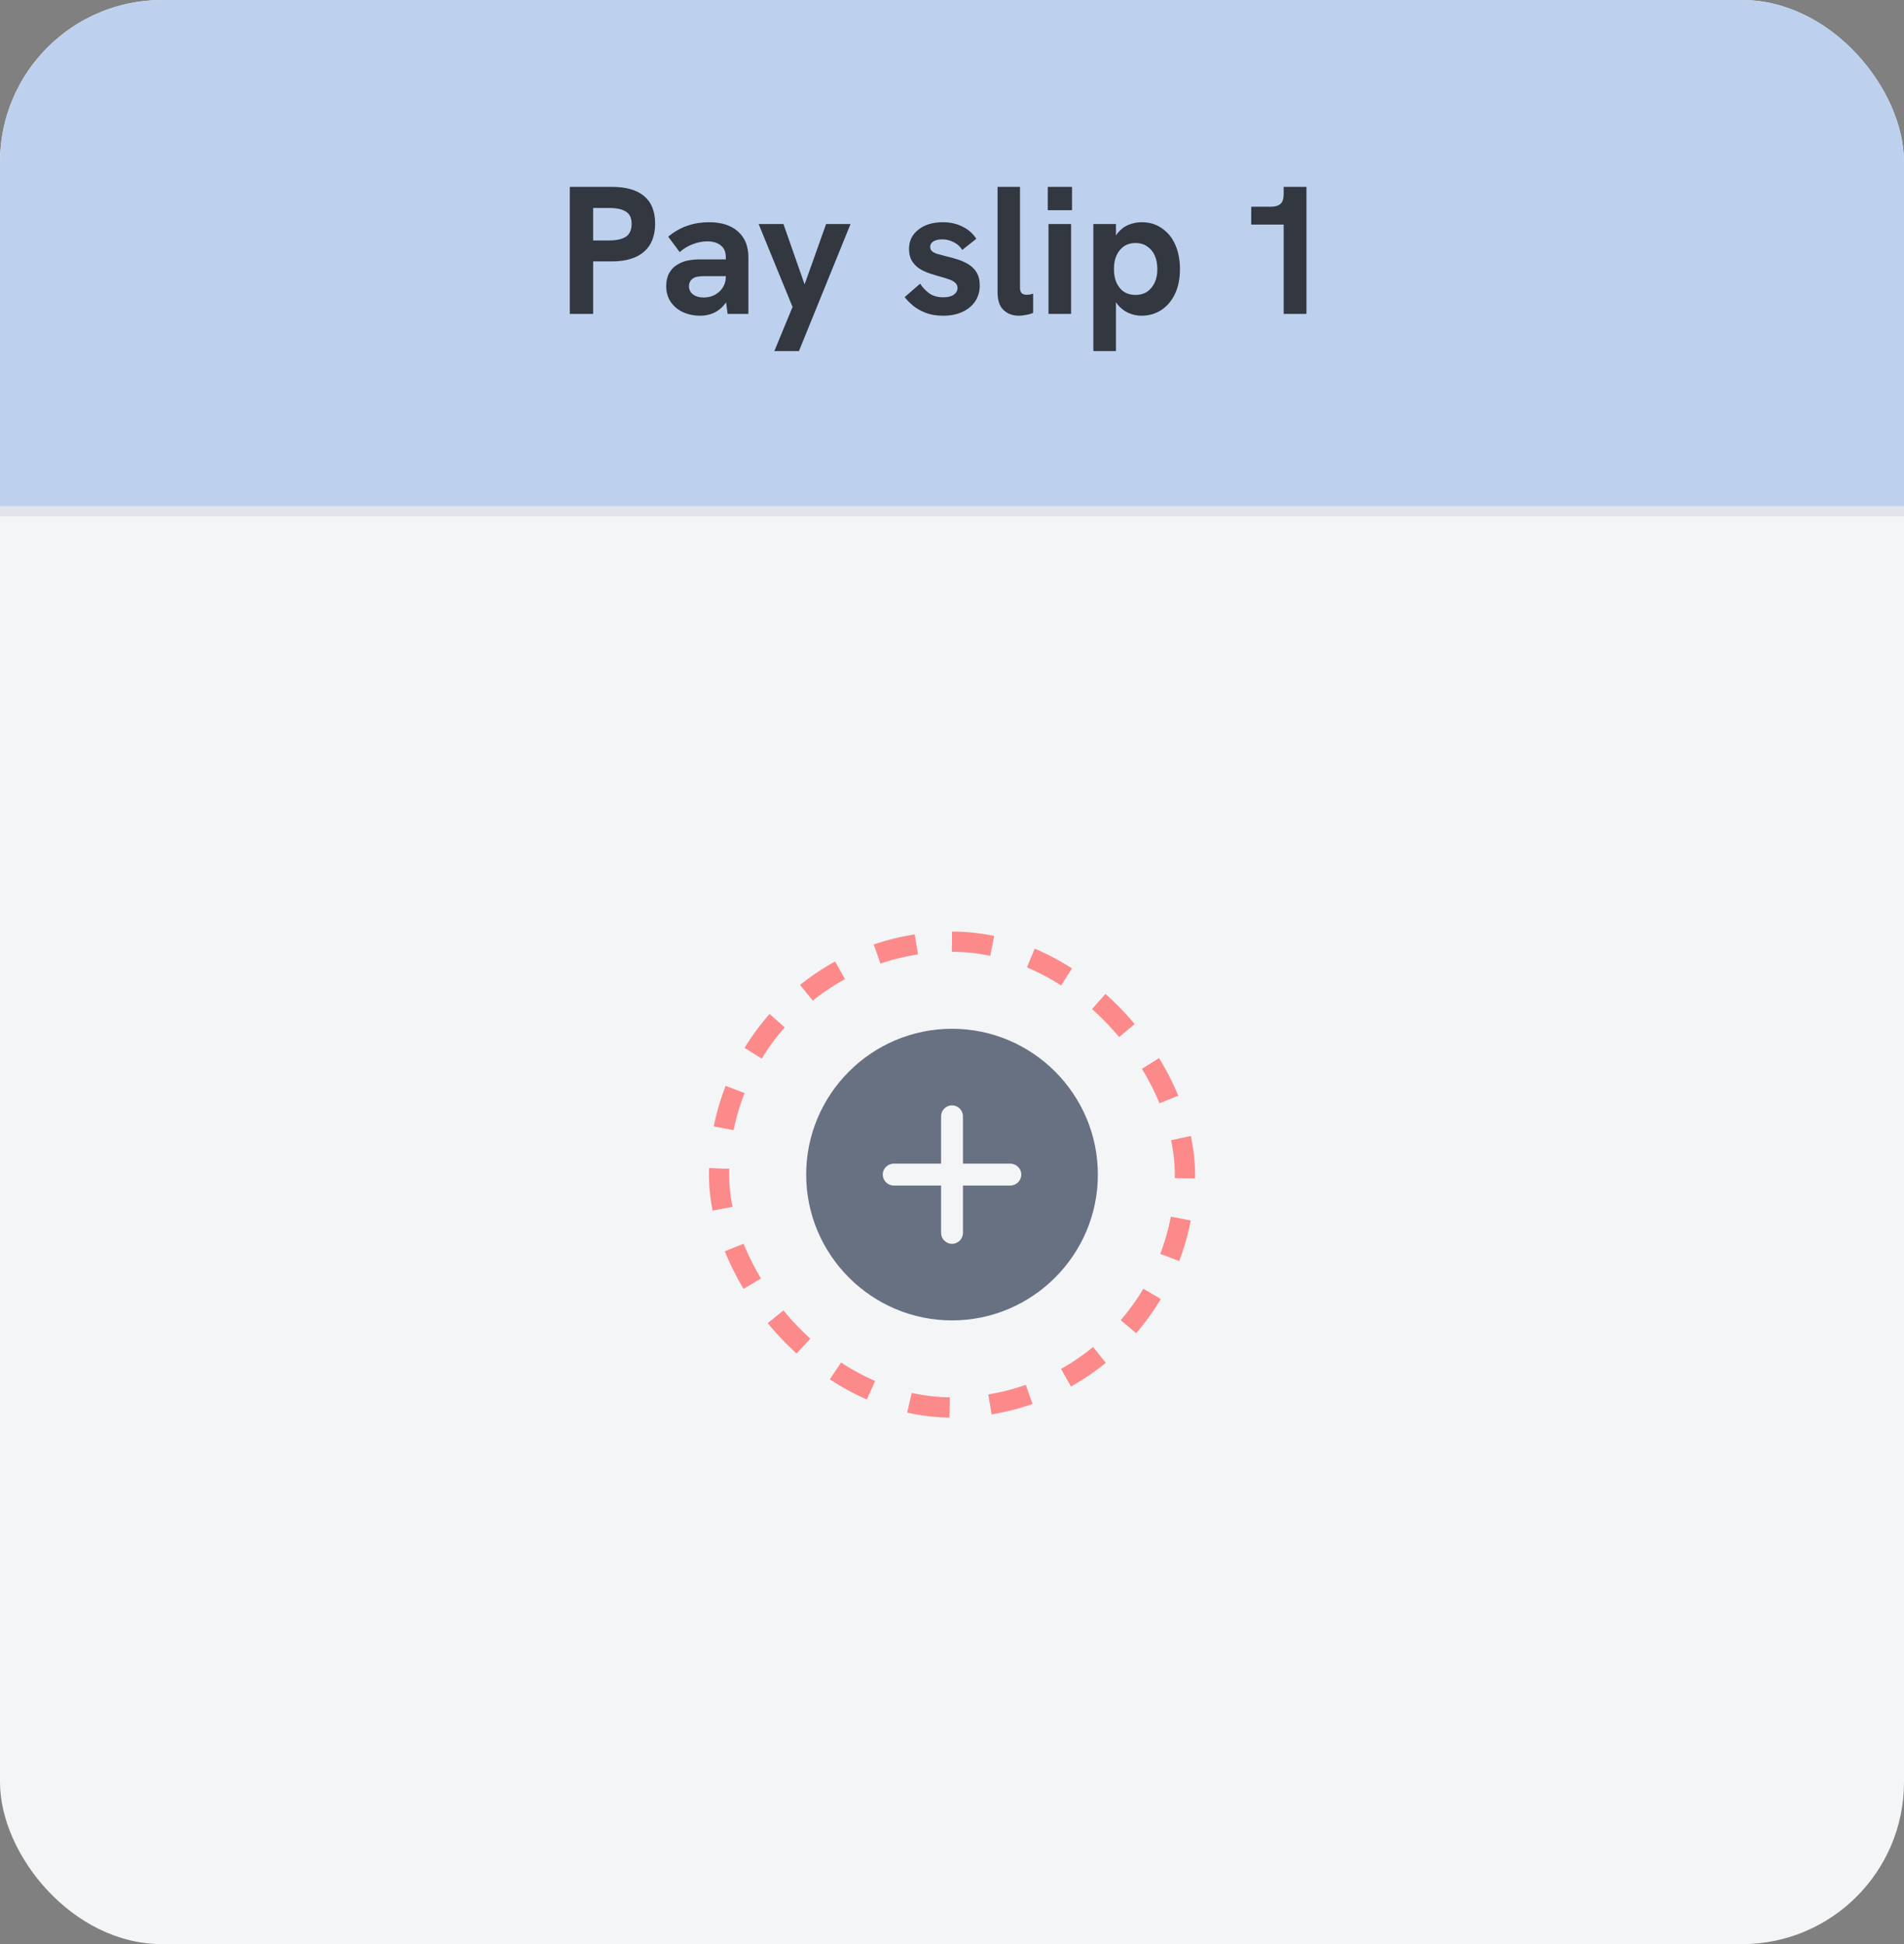 <svg width="188" height="192" viewBox="0 0 188 192" fill="none" xmlns="http://www.w3.org/2000/svg">
<rect x="0" y="0" width="188" height="192" fill="#808080" stroke="none"/>
<g clip-path="url(#clip0_1112_23974)">
<rect width="188" height="192" fill="#F4F5F7"/>
<rect width="188" height="50" fill="#BDD1EF"/>
<rect x="-26" y="50" width="240" height="1" fill="#E1E4EB"/>
<path d="M94.002 101.6C86.067 101.6 79.602 108.065 79.602 116C79.602 123.934 86.067 130.4 94.002 130.4C101.936 130.4 108.402 123.934 108.402 116C108.402 108.065 101.936 101.6 94.002 101.6ZM99.762 117.08H95.082V121.76C95.082 122.35 94.592 122.84 94.002 122.84C93.411 122.84 92.922 122.35 92.922 121.76V117.08H88.242C87.651 117.08 87.162 116.59 87.162 116C87.162 115.409 87.651 114.92 88.242 114.92H92.922V110.24C92.922 109.649 93.411 109.16 94.002 109.16C94.592 109.16 95.082 109.649 95.082 110.24V114.92H99.762C100.352 114.92 100.842 115.409 100.842 116C100.842 116.59 100.352 117.08 99.762 117.08Z" fill="#687181"/>
<rect x="71" y="93" width="46" height="46" rx="23" stroke="#FC8A8A" stroke-width="2" stroke-dasharray="4 4"/>
<path d="M56.263 31V18.454H60.403C61.819 18.454 62.887 18.76 63.607 19.372C64.327 19.972 64.687 20.878 64.687 22.09C64.687 23.302 64.321 24.226 63.589 24.862C62.857 25.498 61.795 25.816 60.403 25.816H58.567V31H56.263ZM58.567 23.746H60.169C60.865 23.746 61.405 23.626 61.789 23.386C62.173 23.134 62.365 22.708 62.365 22.108C62.365 21.532 62.179 21.13 61.807 20.902C61.447 20.662 60.901 20.542 60.169 20.542H58.567V23.746ZM71.845 31L71.665 29.668V25.402C71.665 24.874 71.497 24.484 71.161 24.232C70.837 23.968 70.393 23.836 69.829 23.836C69.361 23.836 68.881 23.932 68.389 24.124C67.909 24.304 67.483 24.562 67.111 24.898L65.977 23.368C66.601 22.864 67.237 22.504 67.885 22.288C68.545 22.06 69.253 21.946 70.009 21.946C71.233 21.946 72.187 22.252 72.871 22.864C73.555 23.476 73.897 24.322 73.897 25.402V31H71.845ZM69.163 31.18C68.515 31.18 67.933 31.06 67.417 30.82C66.913 30.58 66.511 30.238 66.211 29.794C65.923 29.35 65.779 28.84 65.779 28.264C65.779 27.748 65.881 27.31 66.085 26.95C66.301 26.578 66.583 26.296 66.931 26.104C67.231 25.924 67.561 25.798 67.921 25.726C68.293 25.654 68.689 25.618 69.109 25.618H71.863V27.274H69.433C69.241 27.274 69.049 27.292 68.857 27.328C68.677 27.352 68.521 27.418 68.389 27.526C68.269 27.61 68.179 27.718 68.119 27.85C68.059 27.97 68.029 28.108 68.029 28.264C68.029 28.6 68.161 28.87 68.425 29.074C68.689 29.278 69.043 29.38 69.487 29.38C69.883 29.38 70.243 29.296 70.567 29.128C70.903 28.948 71.167 28.708 71.359 28.408C71.563 28.096 71.665 27.742 71.665 27.346L72.259 28.534C72.103 29.158 71.863 29.668 71.539 30.064C71.227 30.448 70.867 30.73 70.459 30.91C70.051 31.09 69.619 31.18 69.163 31.18ZM76.457 34.672L78.257 30.316L74.909 22.126H77.357L79.445 28.084L81.569 22.126H83.981L78.887 34.672H76.457ZM93.123 31.18C92.463 31.18 91.887 31.084 91.395 30.892C90.903 30.7 90.483 30.46 90.135 30.172C89.799 29.884 89.529 29.608 89.325 29.344L90.855 28.012C91.059 28.348 91.347 28.66 91.719 28.948C92.103 29.224 92.577 29.362 93.141 29.362C93.585 29.362 93.927 29.278 94.167 29.11C94.419 28.93 94.545 28.708 94.545 28.444C94.545 28.228 94.467 28.054 94.311 27.922C94.155 27.778 93.945 27.664 93.681 27.58C93.417 27.484 93.123 27.394 92.799 27.31C92.463 27.214 92.115 27.106 91.755 26.986C91.395 26.866 91.065 26.71 90.765 26.518C90.465 26.314 90.219 26.056 90.027 25.744C89.847 25.432 89.757 25.042 89.757 24.574C89.757 23.794 90.063 23.164 90.675 22.684C91.287 22.192 92.097 21.946 93.105 21.946C93.813 21.946 94.455 22.09 95.031 22.378C95.607 22.654 96.063 23.056 96.399 23.584L95.013 24.682C94.797 24.334 94.509 24.076 94.149 23.908C93.801 23.728 93.429 23.638 93.033 23.638C92.685 23.638 92.397 23.704 92.169 23.836C91.953 23.968 91.845 24.148 91.845 24.376C91.845 24.532 91.893 24.664 91.989 24.772C92.097 24.88 92.265 24.976 92.493 25.06C92.733 25.132 93.045 25.216 93.429 25.312C93.789 25.396 94.161 25.498 94.545 25.618C94.929 25.738 95.289 25.9 95.625 26.104C95.961 26.308 96.231 26.578 96.435 26.914C96.639 27.25 96.741 27.676 96.741 28.192C96.741 28.78 96.591 29.302 96.291 29.758C95.991 30.202 95.571 30.55 95.031 30.802C94.491 31.054 93.855 31.18 93.123 31.18ZM100.606 31.18C99.993 31.18 99.49 30.994 99.094 30.622C98.698 30.25 98.499 29.662 98.499 28.858V18.454H100.714V28.426C100.714 28.678 100.774 28.858 100.894 28.966C101.014 29.062 101.17 29.11 101.362 29.11C101.458 29.11 101.56 29.104 101.668 29.092C101.776 29.068 101.89 29.038 102.01 29.002V30.91C101.758 31.006 101.506 31.072 101.254 31.108C101.014 31.156 100.798 31.18 100.606 31.18ZM103.527 31V22.126H105.759V31H103.527ZM103.455 20.758V18.454H105.849V20.758H103.455ZM107.957 34.672V22.126H110.189V24.502L109.649 24.682C109.805 23.974 110.039 23.422 110.351 23.026C110.675 22.63 111.041 22.354 111.449 22.198C111.857 22.03 112.283 21.946 112.727 21.946C113.507 21.946 114.179 22.15 114.743 22.558C115.319 22.954 115.757 23.5 116.057 24.196C116.357 24.892 116.507 25.684 116.507 26.572C116.507 27.532 116.339 28.36 116.003 29.056C115.667 29.74 115.211 30.268 114.635 30.64C114.059 31 113.423 31.18 112.727 31.18C112.259 31.18 111.815 31.084 111.395 30.892C110.975 30.7 110.615 30.412 110.315 30.028C110.027 29.632 109.829 29.134 109.721 28.534L110.189 28.606V34.672H107.957ZM112.115 29.128C112.559 29.128 112.937 29.026 113.249 28.822C113.573 28.606 113.825 28.306 114.005 27.922C114.185 27.538 114.275 27.088 114.275 26.572C114.275 26.044 114.185 25.588 114.005 25.204C113.825 24.82 113.573 24.526 113.249 24.322C112.937 24.106 112.559 23.998 112.115 23.998C111.683 23.998 111.305 24.106 110.981 24.322C110.669 24.538 110.423 24.838 110.243 25.222C110.075 25.594 109.991 26.044 109.991 26.572C109.991 27.088 110.075 27.538 110.243 27.922C110.423 28.306 110.669 28.606 110.981 28.822C111.305 29.026 111.683 29.128 112.115 29.128ZM126.749 31V21.082L127.397 22.18H123.545V20.416H125.489C125.897 20.416 126.209 20.326 126.425 20.146C126.641 19.954 126.749 19.63 126.749 19.174V18.454H128.999V31H126.749Z" fill="#323740"/>
</g>
<defs>
<clipPath id="clip0_1112_23974">
<rect width="188" height="192" rx="16" fill="white"/>
</clipPath>
</defs>
</svg>
